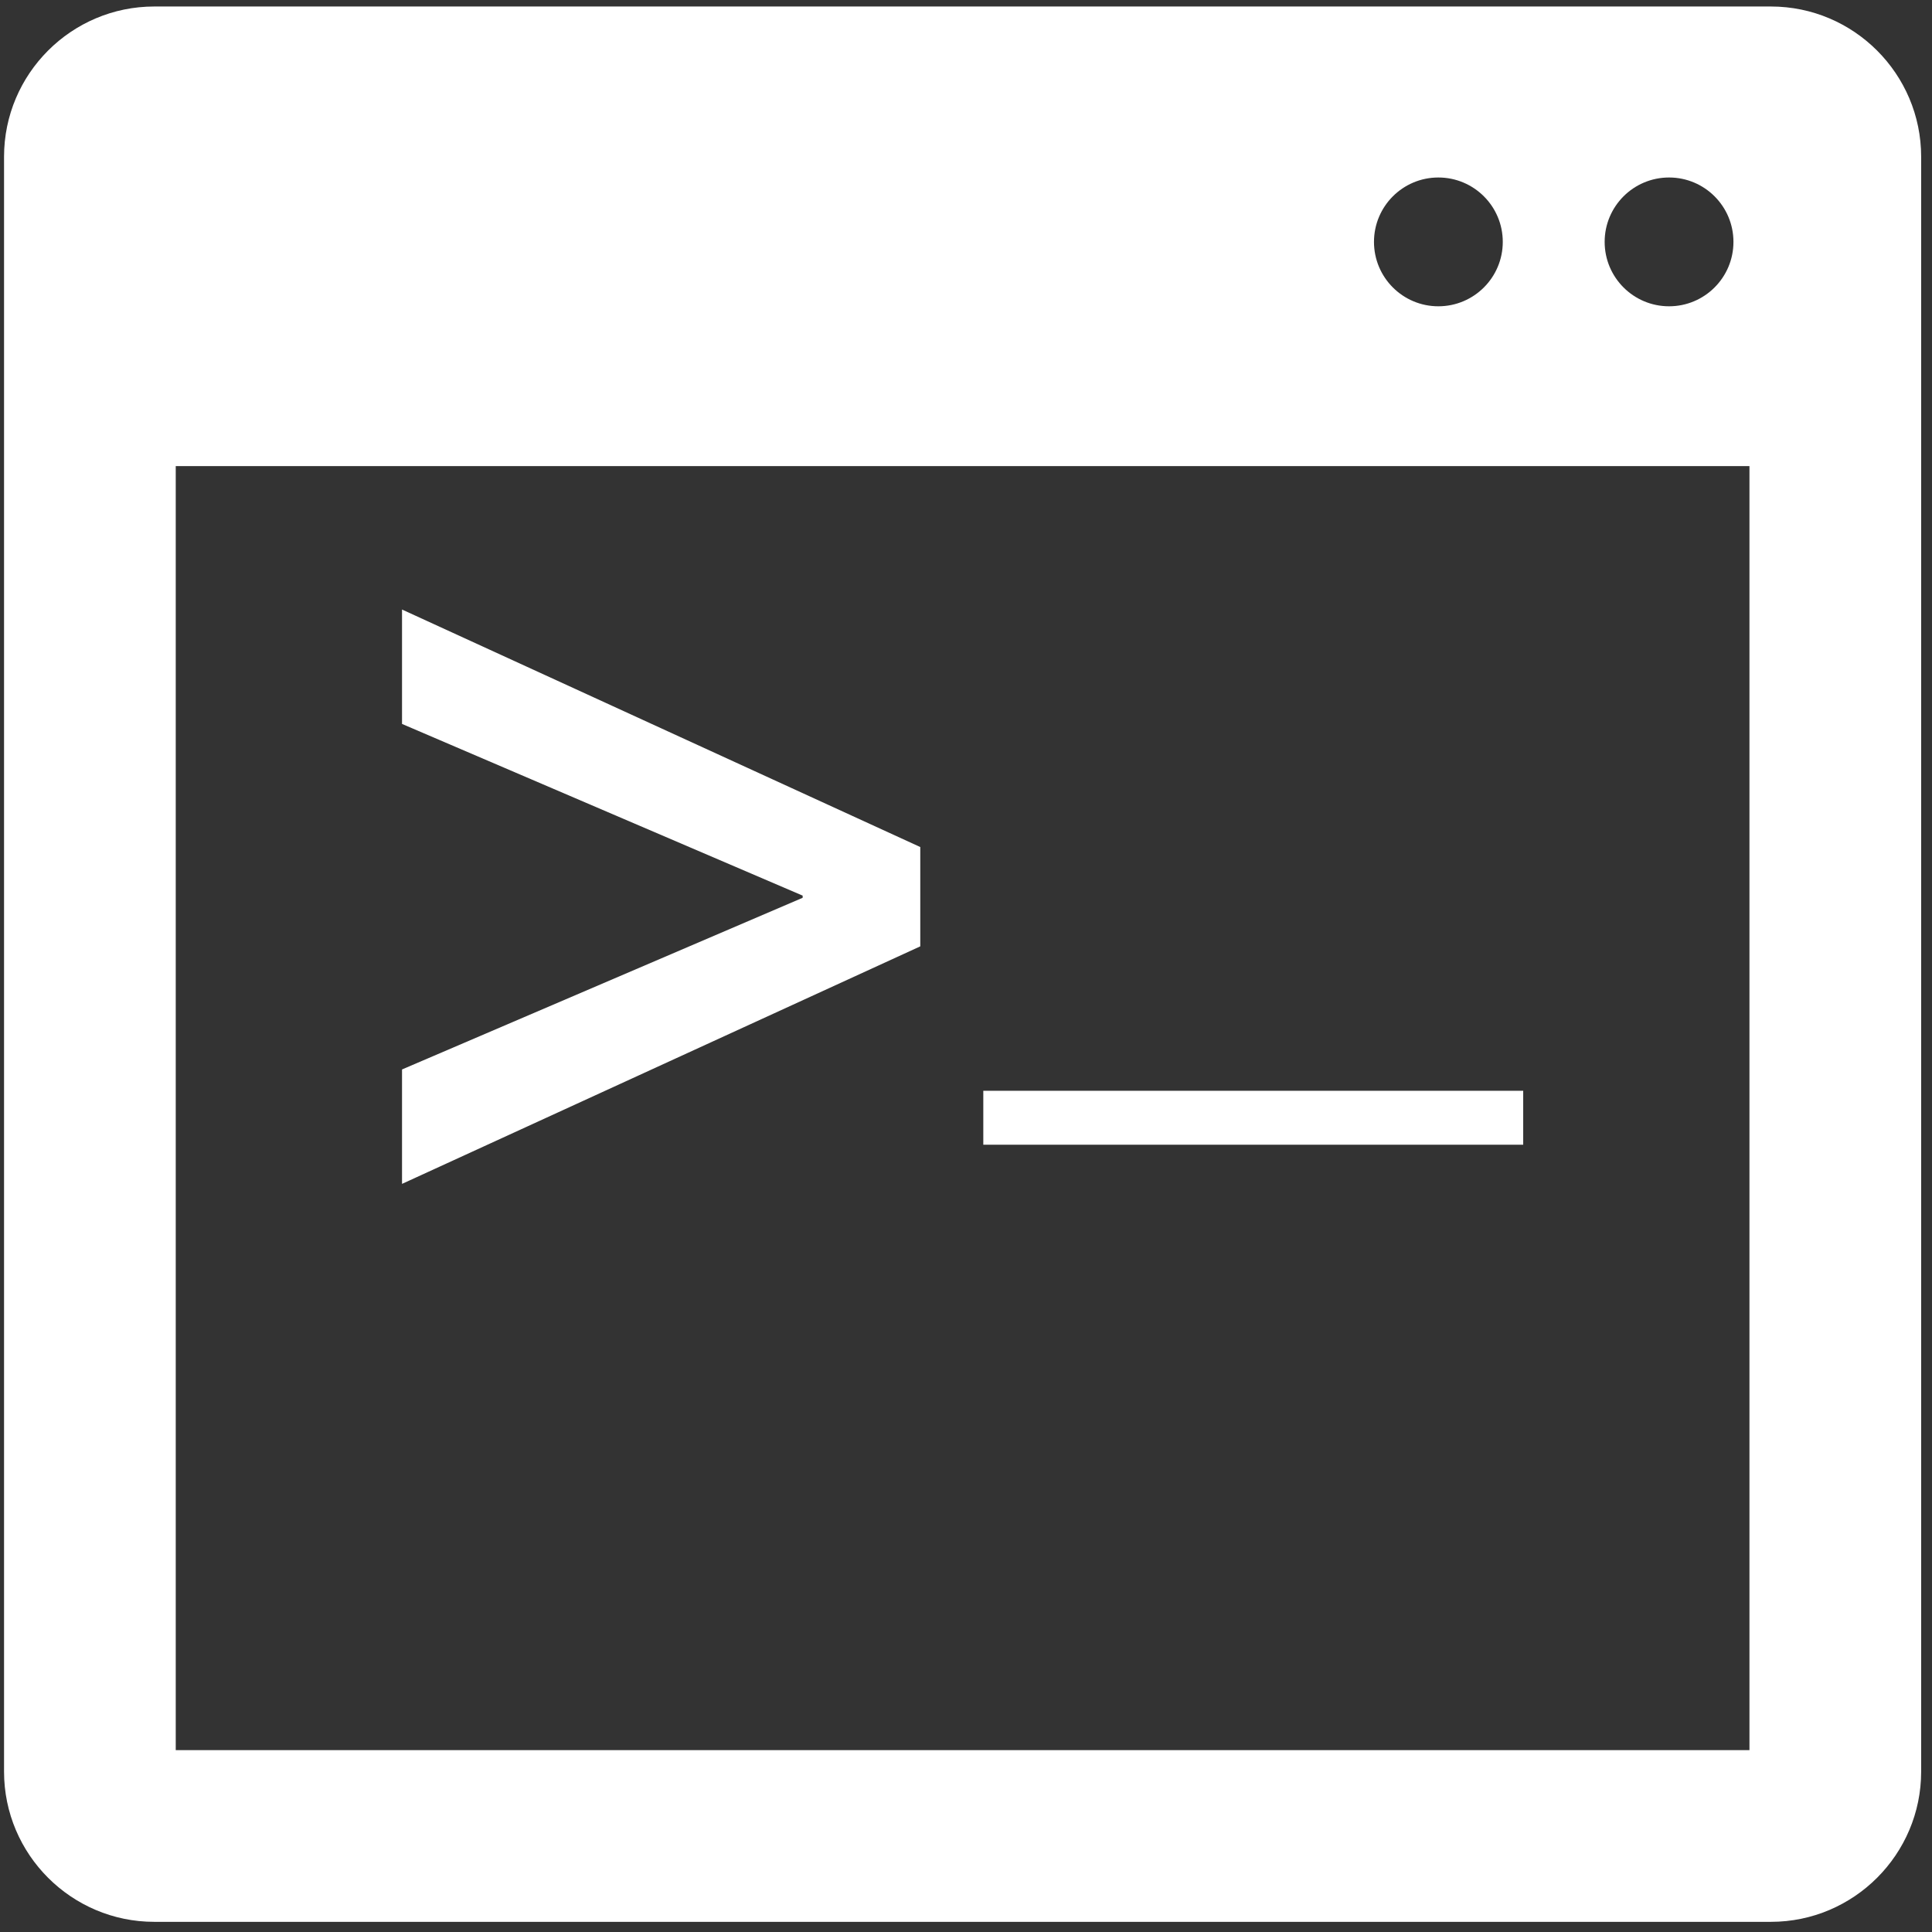 <?xml version="1.0" encoding="UTF-8" standalone="no"?>
<svg
   width="32"
   height="32"
   xml:space="preserve"
   version="1.1"
   id="svg23"
   sodipodi:docname="console-white-32.svg"
   inkscape:version="1.2.1 (9c6d41e, 2022-07-14)"
   xmlns:inkscape="http://www.inkscape.org/namespaces/inkscape"
   xmlns:sodipodi="http://sodipodi.sourceforge.net/DTD/sodipodi-0.dtd"
   xmlns="http://www.w3.org/2000/svg"
   xmlns:svg="http://www.w3.org/2000/svg"><rect width="100%" height="100%" fill="#333333" stroke="none"/><defs
   id="defs27" /><sodipodi:namedview
   id="namedview25"
   pagecolor="#505050"
   bordercolor="#eeeeee"
   borderopacity="1"
   inkscape:showpageshadow="0"
   inkscape:pageopacity="0"
   inkscape:pagecheckerboard="0"
   inkscape:deskcolor="#505050"
   showgrid="false"
   inkscape:zoom="14.931046"
   inkscape:cx="23.976887"
   inkscape:cy="9.57736"
   inkscape:window-width="1586"
   inkscape:window-height="950"
   inkscape:window-x="0"
   inkscape:window-y="25"
   inkscape:window-maximized="0"
   inkscape:current-layer="svg23" />

 <g
   id="g21"
   transform="matrix(0.084,0,0,0.084,0.067,0.093)">
  <title
   id="title2">Layer 1</title>
  <g
   id="svg_1">
   <path
   fill="#ffffff"
   id="svg_2"
   d="M 348.386,0.175 H 29.625 C 13.292,0.175 0,13.461 0,29.795 v 318.428 c 0,16.332 13.292,29.618 29.625,29.618 H 348.39 c 16.336,0 29.626,-13.291 29.626,-29.618 V 29.795 C 378.011,13.461 364.719,0.175 348.386,0.175 Z m -20.077,33.716 c 7.01,0 12.695,5.682 12.695,12.698 0,7.015 -5.686,12.698 -12.695,12.698 -7.014,0 -12.7,-5.683 -12.7,-12.698 -10e-4,-7.016 5.686,-12.698 12.7,-12.698 z m -45.493,0 c 7.014,0 12.704,5.682 12.704,12.698 0,7.015 -5.69,12.698 -12.704,12.698 -7.004,0 -12.691,-5.683 -12.691,-12.698 0,-7.016 5.687,-12.698 12.691,-12.698 z m 61.339,310.097 H 33.855 V 90.8 H 344.161 V 343.988 Z M 180.663,185.495 78.474,232.331 v -22.562 l 78.997,-33.85 v -0.426 L 78.474,141.638 V 119.08 l 102.189,46.832 z m 118.885,39.119 H 193.09 v -10.637 h 106.458 z" />
  </g>
  <g
   id="svg_3" />
  <g
   id="svg_4" />
  <g
   id="svg_5" />
  <g
   id="svg_6" />
  <g
   id="svg_7" />
  <g
   id="svg_8" />
  <g
   id="svg_9" />
  <g
   id="svg_10" />
  <g
   id="svg_11" />
  <g
   id="svg_12" />
  <g
   id="svg_13" />
  <g
   id="svg_14" />
  <g
   id="svg_15" />
  <g
   id="svg_16" />
  <g
   id="svg_17" />
 </g>
</svg>
